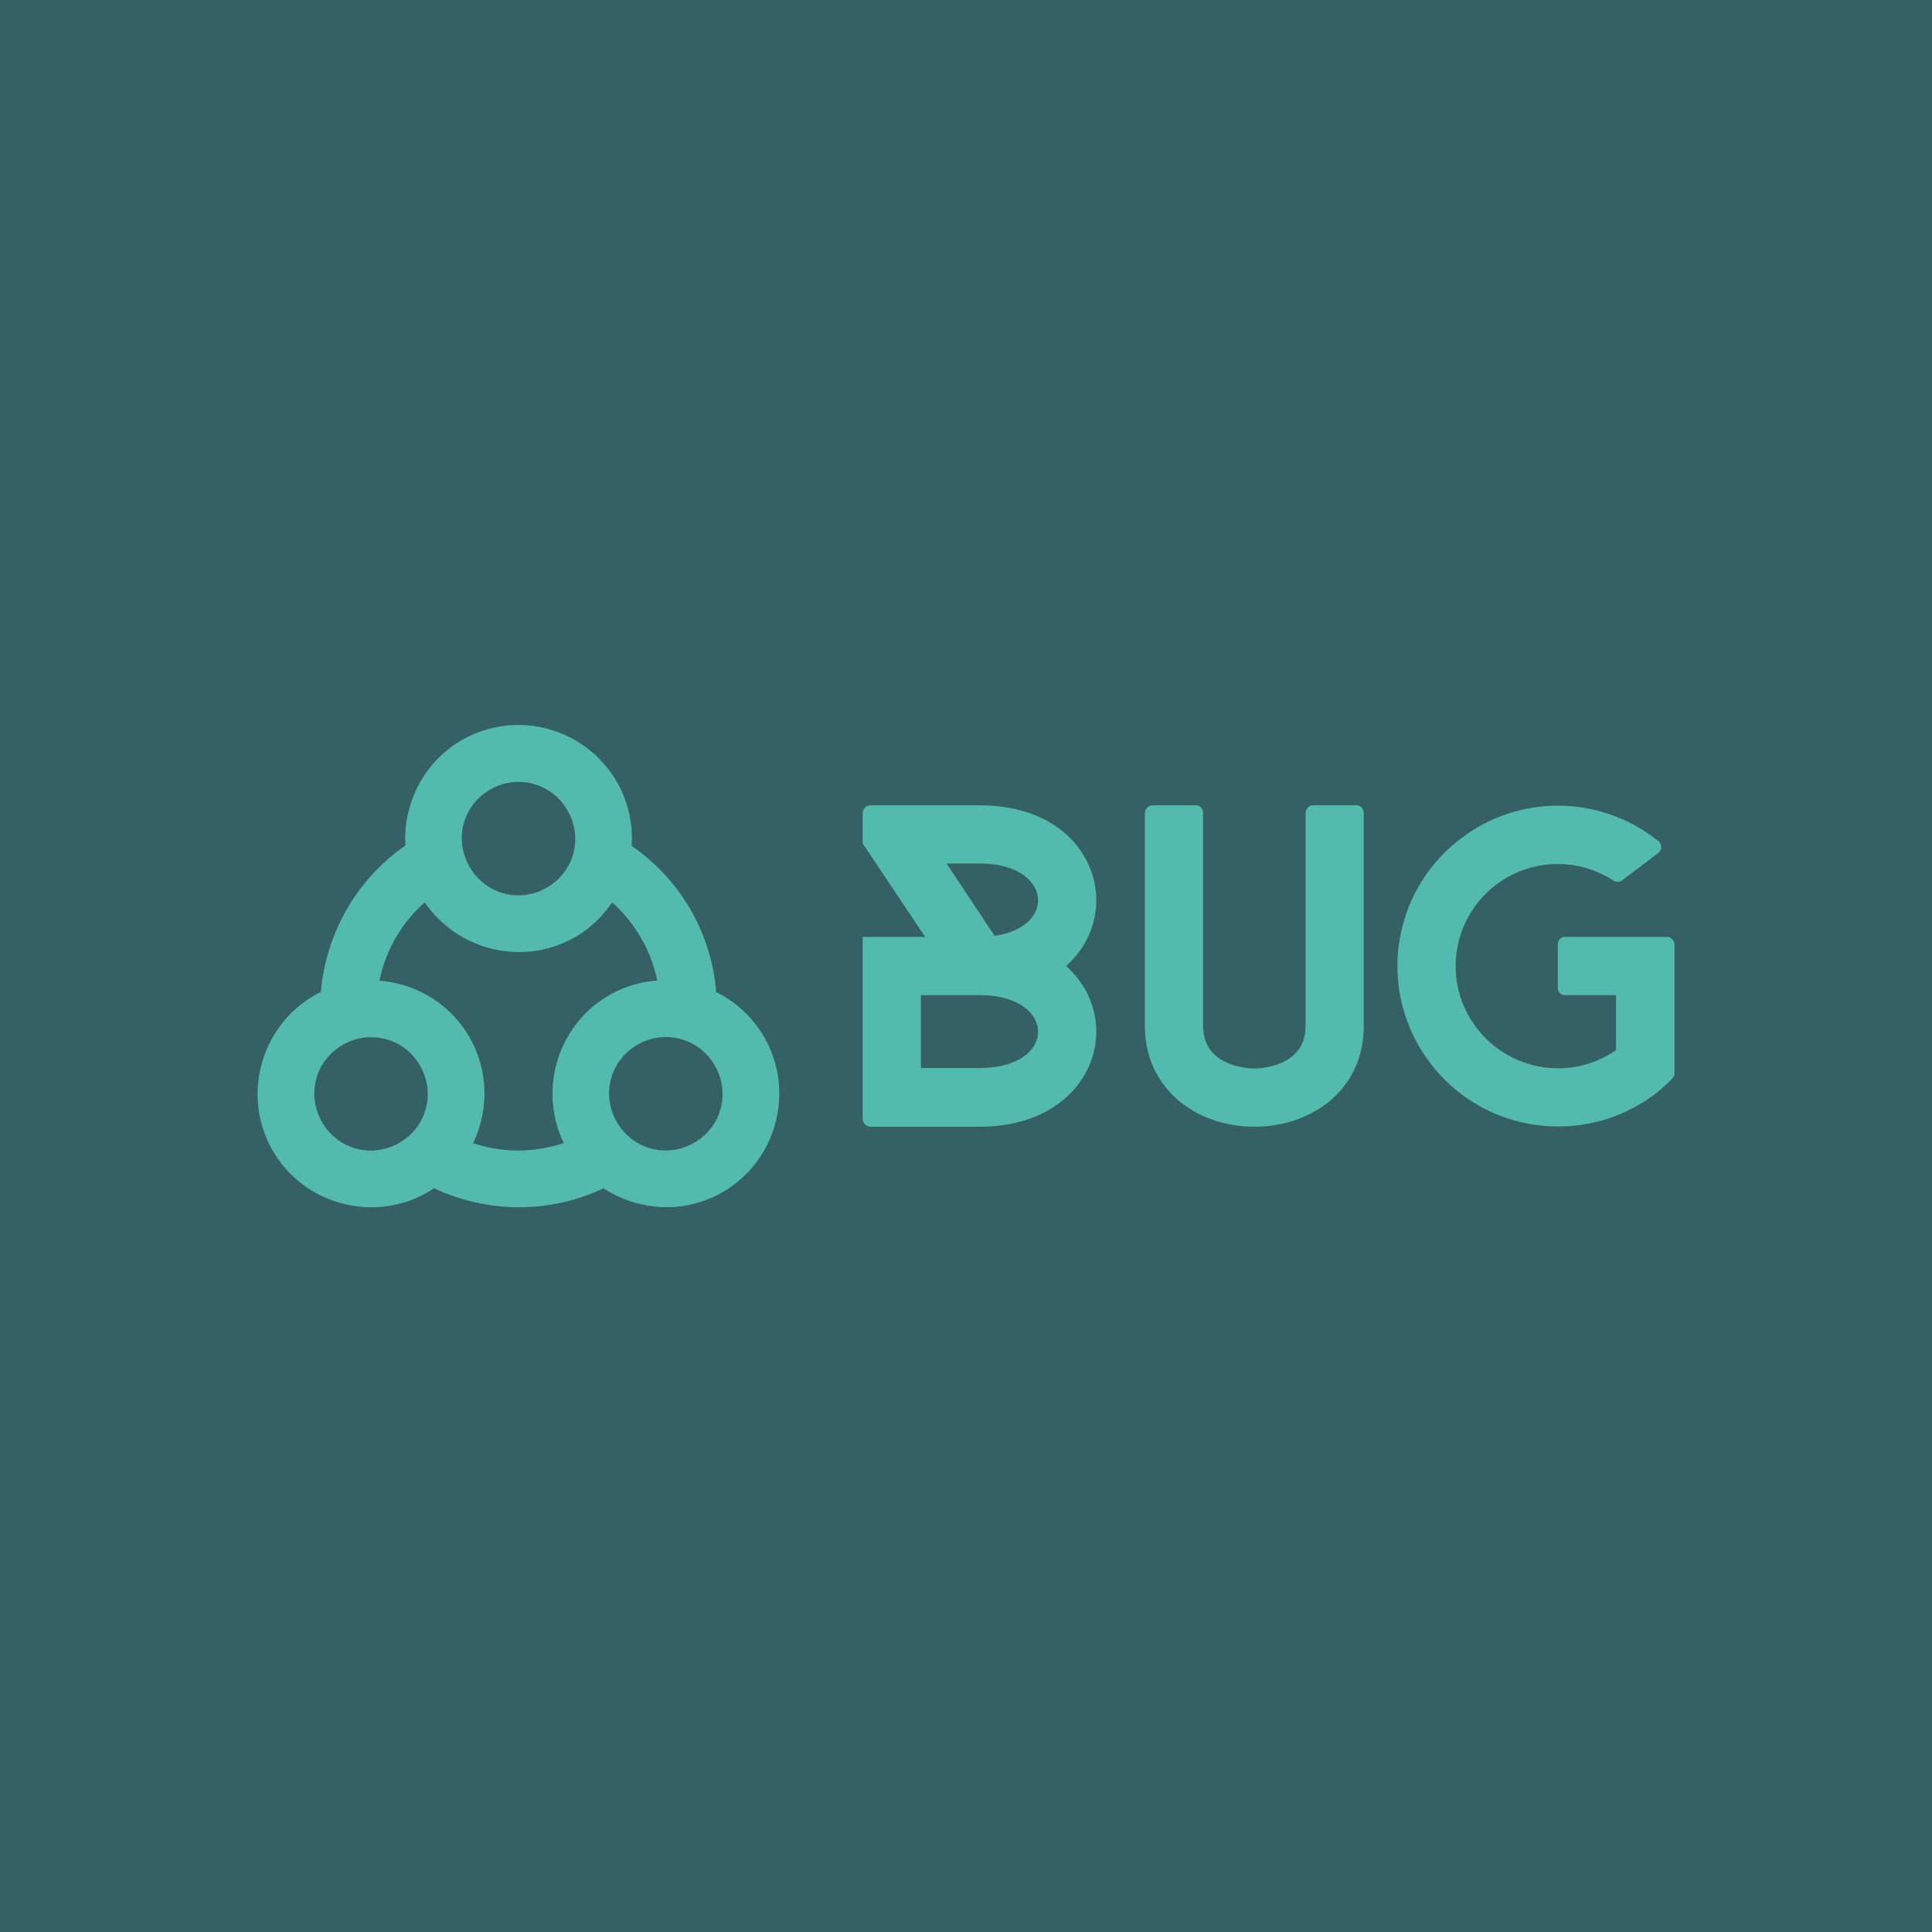 <svg data-v-fde0c5aa="" xmlns="http://www.w3.org/2000/svg" viewBox="0 0 300 300" class="iconLeft"><!----><defs data-v-fde0c5aa=""><!----></defs><rect data-v-fde0c5aa="" fill="#366164" x="0" y="0" width="300px" height="300px" class="logo-background-square"></rect><defs data-v-fde0c5aa=""><!----></defs><g data-v-fde0c5aa="" id="4e5a2f08-6f31-4e8b-bdcf-aa1095a441e9" fill="#53BBAD" transform="matrix(4.145,0,0,4.145,129.902,109.383)"><path d="M8.60 9.80C9.35 9.13 9.73 8.23 9.73 7.34C9.73 6.38 9.30 5.46 8.53 4.80C7.73 4.13 6.64 3.78 5.36 3.78L1.26 3.78C1.11 3.78 0.98 3.91 0.98 4.07L0.98 5.21L3.32 8.71L0.98 8.71L0.98 15.53C0.98 15.68 1.11 15.82 1.26 15.82L5.36 15.82C8.23 15.82 9.73 14.03 9.73 12.26C9.73 11.33 9.32 10.44 8.60 9.80ZM4.12 5.96L5.36 5.96C6.86 5.96 7.55 6.68 7.55 7.34C7.55 7.91 7.03 8.51 5.92 8.67ZM3.16 13.62L3.16 10.89L5.36 10.89C6.86 10.89 7.55 11.61 7.55 12.26C7.55 12.92 6.86 13.62 5.36 13.62ZM19.75 12.05C19.75 13.22 19.28 14.22 18.40 14.92C17.65 15.50 16.69 15.82 15.65 15.82C14.62 15.82 13.65 15.50 12.91 14.92C12.03 14.22 11.55 13.22 11.55 12.05L11.55 4.07C11.55 3.92 11.68 3.78 11.83 3.78L13.47 3.78C13.62 3.78 13.73 3.92 13.73 4.07L13.73 12.05C13.73 13.58 15.46 13.64 15.65 13.64C15.85 13.64 17.57 13.58 17.57 12.05L17.57 4.07C17.57 3.92 17.70 3.78 17.84 3.78L19.49 3.78C19.63 3.78 19.75 3.92 19.75 4.07ZM31.29 8.79C31.25 8.74 31.19 8.71 31.12 8.71L27.29 8.71C27.13 8.71 27.02 8.83 27.02 8.99L27.02 10.63C27.02 10.78 27.13 10.89 27.29 10.89L29.20 10.89L29.20 12.95C27.54 14.11 25.23 13.76 23.98 12.12C22.69 10.44 23.02 8.04 24.70 6.76C26.03 5.75 27.80 5.74 29.12 6.61C29.22 6.66 29.34 6.66 29.43 6.59L30.79 5.56C30.91 5.46 30.93 5.29 30.83 5.17C30.83 5.15 30.81 5.14 30.80 5.12L30.76 5.10C28.66 3.42 25.61 3.32 23.38 5.03C20.73 7.04 20.23 10.82 22.25 13.45C23.90 15.62 26.77 16.35 29.20 15.41C29.72 15.20 30.21 14.94 30.67 14.59C30.90 14.41 31.11 14.22 31.30 14.03L31.30 14.01C31.36 13.97 31.39 13.90 31.39 13.82L31.39 8.99C31.39 8.90 31.36 8.85 31.29 8.79Z"></path></g><defs data-v-fde0c5aa=""><!----></defs><g data-v-fde0c5aa="" id="cacf748b-9b04-4f59-9dfe-d565771ee6bd" stroke="none" fill="#53BBAD" transform="matrix(0.3,0,0,0.3,35.502,105.02)"><defs><style></style></defs><path d="M148.528 25.212c-9.466.245-19.103 2.758-27.867 7.817-19.836 11.452-30.42 33.007-29.155 54.54-25.848 17.884-41.2 46.144-43.778 75.876-1.146.564-2.283 1.1-3.403 1.747-27.952 16.138-37.653 52.35-21.521 80.29 16.138 27.953 52.35 37.654 80.29 21.522a59.03 59.03 0 0 0 3.22-2.023c27.082 12.662 59.289 13.49 87.74 0 17.991 11.767 41.844 13.442 61.621 2.023 27.952-16.138 37.653-52.35 21.521-80.29-5.99-10.377-14.772-18.27-24.832-23.27a101.706 101.706 0 0 0-13.336-42.766c-7.809-13.526-18.345-24.574-30.442-32.926.751-11.217-1.634-22.717-7.634-33.11-11.073-19.178-31.538-29.973-52.424-29.43zm.736 29.43c10.347-.268 20.473 4.935 26.12 14.716 8.188 14.182 3.503 31.825-10.669 40.007-14.154 8.172-31.816 3.427-40.007-10.76-8.188-14.182-3.503-31.826 10.669-40.008 4.4-2.54 9.157-3.832 13.887-3.955zM101.531 117c17.078 25.077 51.202 33.349 77.9 17.934 7.904-4.563 14.227-10.804 19.038-17.934 5.799 5.134 10.88 11.275 14.991 18.394 4.077 7.061 6.808 14.535 8.37 22.073-8.517.646-17.06 3.094-24.925 7.634-26.69 15.41-36.646 49.093-23.452 76.428a73.044 73.044 0 0 1-46.906.092c8.114-16.946 8.1-37.532-1.931-54.907-10.038-17.387-27.811-27.746-46.538-29.155 3.096-15.391 11.145-29.766 23.453-40.56zm123.977 69.714c10.348-.268 20.473 4.934 26.12 14.716 8.188 14.182 3.503 31.825-10.668 40.007-14.155 8.172-31.817 3.427-40.008-10.76-8.188-14.182-3.503-31.826 10.669-40.008 4.4-2.54 9.157-3.832 13.887-3.955zm-152.58.092c10.405-.27 20.486 4.866 26.12 14.624 8.188 14.182 3.503 31.825-10.669 40.007-14.182 8.188-31.825 3.503-40.007-10.669-8.188-14.182-3.503-31.825 10.668-40.007 4.4-2.54 9.158-3.832 13.888-3.955z" style="text-indent:0;text-transform:none;block-progression:tb" overflow="visible" color="#000"></path></g><!----></svg>